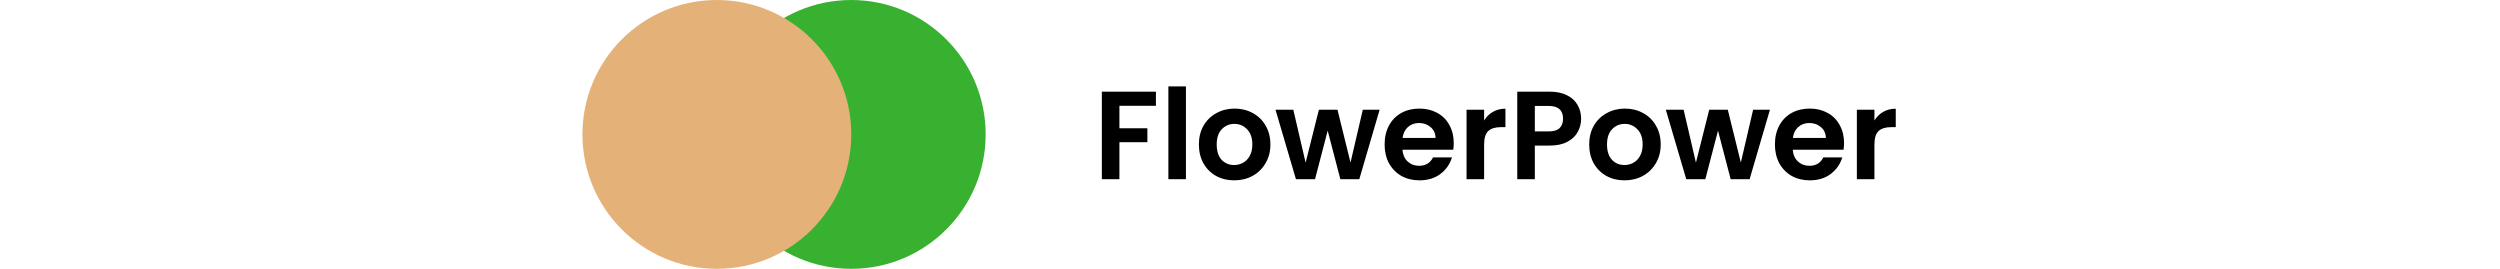 <svg width="279" height="30" viewBox="0 0 279 30" fill="none" xmlns="http://www.w3.org/2000/svg">
<circle cx="95" cy="15" r="15" fill="#38B131"/>
<circle cx="80" cy="15" r="15" fill="#E4B279"/>
<path d="M129 10.228V11.81H124.926V14.316H128.048V15.87H124.926V20H122.966V10.228H129ZM132.35 9.64V20H130.39V9.64H132.35ZM137.73 20.126C136.984 20.126 136.312 19.963 135.714 19.636C135.117 19.3 134.646 18.829 134.3 18.222C133.964 17.615 133.796 16.915 133.796 16.122C133.796 15.329 133.969 14.629 134.314 14.022C134.669 13.415 135.15 12.949 135.756 12.622C136.363 12.286 137.04 12.118 137.786 12.118C138.533 12.118 139.21 12.286 139.816 12.622C140.423 12.949 140.899 13.415 141.244 14.022C141.599 14.629 141.776 15.329 141.776 16.122C141.776 16.915 141.594 17.615 141.23 18.222C140.876 18.829 140.39 19.3 139.774 19.636C139.168 19.963 138.486 20.126 137.73 20.126ZM137.73 18.418C138.085 18.418 138.416 18.334 138.724 18.166C139.042 17.989 139.294 17.727 139.48 17.382C139.667 17.037 139.76 16.617 139.76 16.122C139.76 15.385 139.564 14.82 139.172 14.428C138.79 14.027 138.318 13.826 137.758 13.826C137.198 13.826 136.727 14.027 136.344 14.428C135.971 14.82 135.784 15.385 135.784 16.122C135.784 16.859 135.966 17.429 136.33 17.83C136.704 18.222 137.17 18.418 137.73 18.418ZM153.966 12.244L151.698 20H149.584L148.17 14.582L146.756 20H144.628L142.346 12.244H144.334L145.706 18.152L147.19 12.244H149.262L150.718 18.138L152.09 12.244H153.966ZM162.237 15.954C162.237 16.234 162.218 16.486 162.181 16.71H156.511C156.557 17.27 156.753 17.709 157.099 18.026C157.444 18.343 157.869 18.502 158.373 18.502C159.101 18.502 159.619 18.189 159.927 17.564H162.041C161.817 18.311 161.387 18.927 160.753 19.412C160.118 19.888 159.339 20.126 158.415 20.126C157.668 20.126 156.996 19.963 156.399 19.636C155.811 19.3 155.349 18.829 155.013 18.222C154.686 17.615 154.523 16.915 154.523 16.122C154.523 15.319 154.686 14.615 155.013 14.008C155.339 13.401 155.797 12.935 156.385 12.608C156.973 12.281 157.649 12.118 158.415 12.118C159.152 12.118 159.81 12.277 160.389 12.594C160.977 12.911 161.429 13.364 161.747 13.952C162.073 14.531 162.237 15.198 162.237 15.954ZM160.207 15.394C160.197 14.89 160.015 14.489 159.661 14.19C159.306 13.882 158.872 13.728 158.359 13.728C157.873 13.728 157.463 13.877 157.127 14.176C156.8 14.465 156.599 14.871 156.525 15.394H160.207ZM165.627 13.448C165.879 13.037 166.206 12.715 166.607 12.482C167.018 12.249 167.485 12.132 168.007 12.132V14.19H167.489C166.873 14.19 166.407 14.335 166.089 14.624C165.781 14.913 165.627 15.417 165.627 16.136V20H163.667V12.244H165.627V13.448ZM176.453 13.252C176.453 13.775 176.327 14.265 176.075 14.722C175.833 15.179 175.445 15.548 174.913 15.828C174.391 16.108 173.728 16.248 172.925 16.248H171.287V20H169.327V10.228H172.925C173.681 10.228 174.325 10.359 174.857 10.62C175.389 10.881 175.786 11.241 176.047 11.698C176.318 12.155 176.453 12.673 176.453 13.252ZM172.841 14.666C173.383 14.666 173.784 14.545 174.045 14.302C174.307 14.05 174.437 13.7 174.437 13.252C174.437 12.3 173.905 11.824 172.841 11.824H171.287V14.666H172.841ZM181.289 20.126C180.542 20.126 179.87 19.963 179.273 19.636C178.676 19.3 178.204 18.829 177.859 18.222C177.523 17.615 177.355 16.915 177.355 16.122C177.355 15.329 177.528 14.629 177.873 14.022C178.228 13.415 178.708 12.949 179.315 12.622C179.922 12.286 180.598 12.118 181.345 12.118C182.092 12.118 182.768 12.286 183.375 12.622C183.982 12.949 184.458 13.415 184.803 14.022C185.158 14.629 185.335 15.329 185.335 16.122C185.335 16.915 185.153 17.615 184.789 18.222C184.434 18.829 183.949 19.3 183.333 19.636C182.726 19.963 182.045 20.126 181.289 20.126ZM181.289 18.418C181.644 18.418 181.975 18.334 182.283 18.166C182.6 17.989 182.852 17.727 183.039 17.382C183.226 17.037 183.319 16.617 183.319 16.122C183.319 15.385 183.123 14.82 182.731 14.428C182.348 14.027 181.877 13.826 181.317 13.826C180.757 13.826 180.286 14.027 179.903 14.428C179.53 14.82 179.343 15.385 179.343 16.122C179.343 16.859 179.525 17.429 179.889 17.83C180.262 18.222 180.729 18.418 181.289 18.418ZM197.525 12.244L195.257 20H193.143L191.729 14.582L190.315 20H188.187L185.905 12.244H187.893L189.265 18.152L190.749 12.244H192.821L194.277 18.138L195.649 12.244H197.525ZM205.795 15.954C205.795 16.234 205.776 16.486 205.739 16.71H200.069C200.116 17.27 200.312 17.709 200.657 18.026C201.002 18.343 201.427 18.502 201.931 18.502C202.659 18.502 203.177 18.189 203.485 17.564H205.599C205.375 18.311 204.946 18.927 204.311 19.412C203.676 19.888 202.897 20.126 201.973 20.126C201.226 20.126 200.554 19.963 199.957 19.636C199.369 19.3 198.907 18.829 198.571 18.222C198.244 17.615 198.081 16.915 198.081 16.122C198.081 15.319 198.244 14.615 198.571 14.008C198.898 13.401 199.355 12.935 199.943 12.608C200.531 12.281 201.208 12.118 201.973 12.118C202.71 12.118 203.368 12.277 203.947 12.594C204.535 12.911 204.988 13.364 205.305 13.952C205.632 14.531 205.795 15.198 205.795 15.954ZM203.765 15.394C203.756 14.89 203.574 14.489 203.219 14.19C202.864 13.882 202.43 13.728 201.917 13.728C201.432 13.728 201.021 13.877 200.685 14.176C200.358 14.465 200.158 14.871 200.083 15.394H203.765ZM209.186 13.448C209.438 13.037 209.764 12.715 210.166 12.482C210.576 12.249 211.043 12.132 211.566 12.132V14.19H211.048C210.432 14.19 209.965 14.335 209.648 14.624C209.34 14.913 209.186 15.417 209.186 16.136V20H207.226V12.244H209.186V13.448Z" fill="black"/>
</svg>
